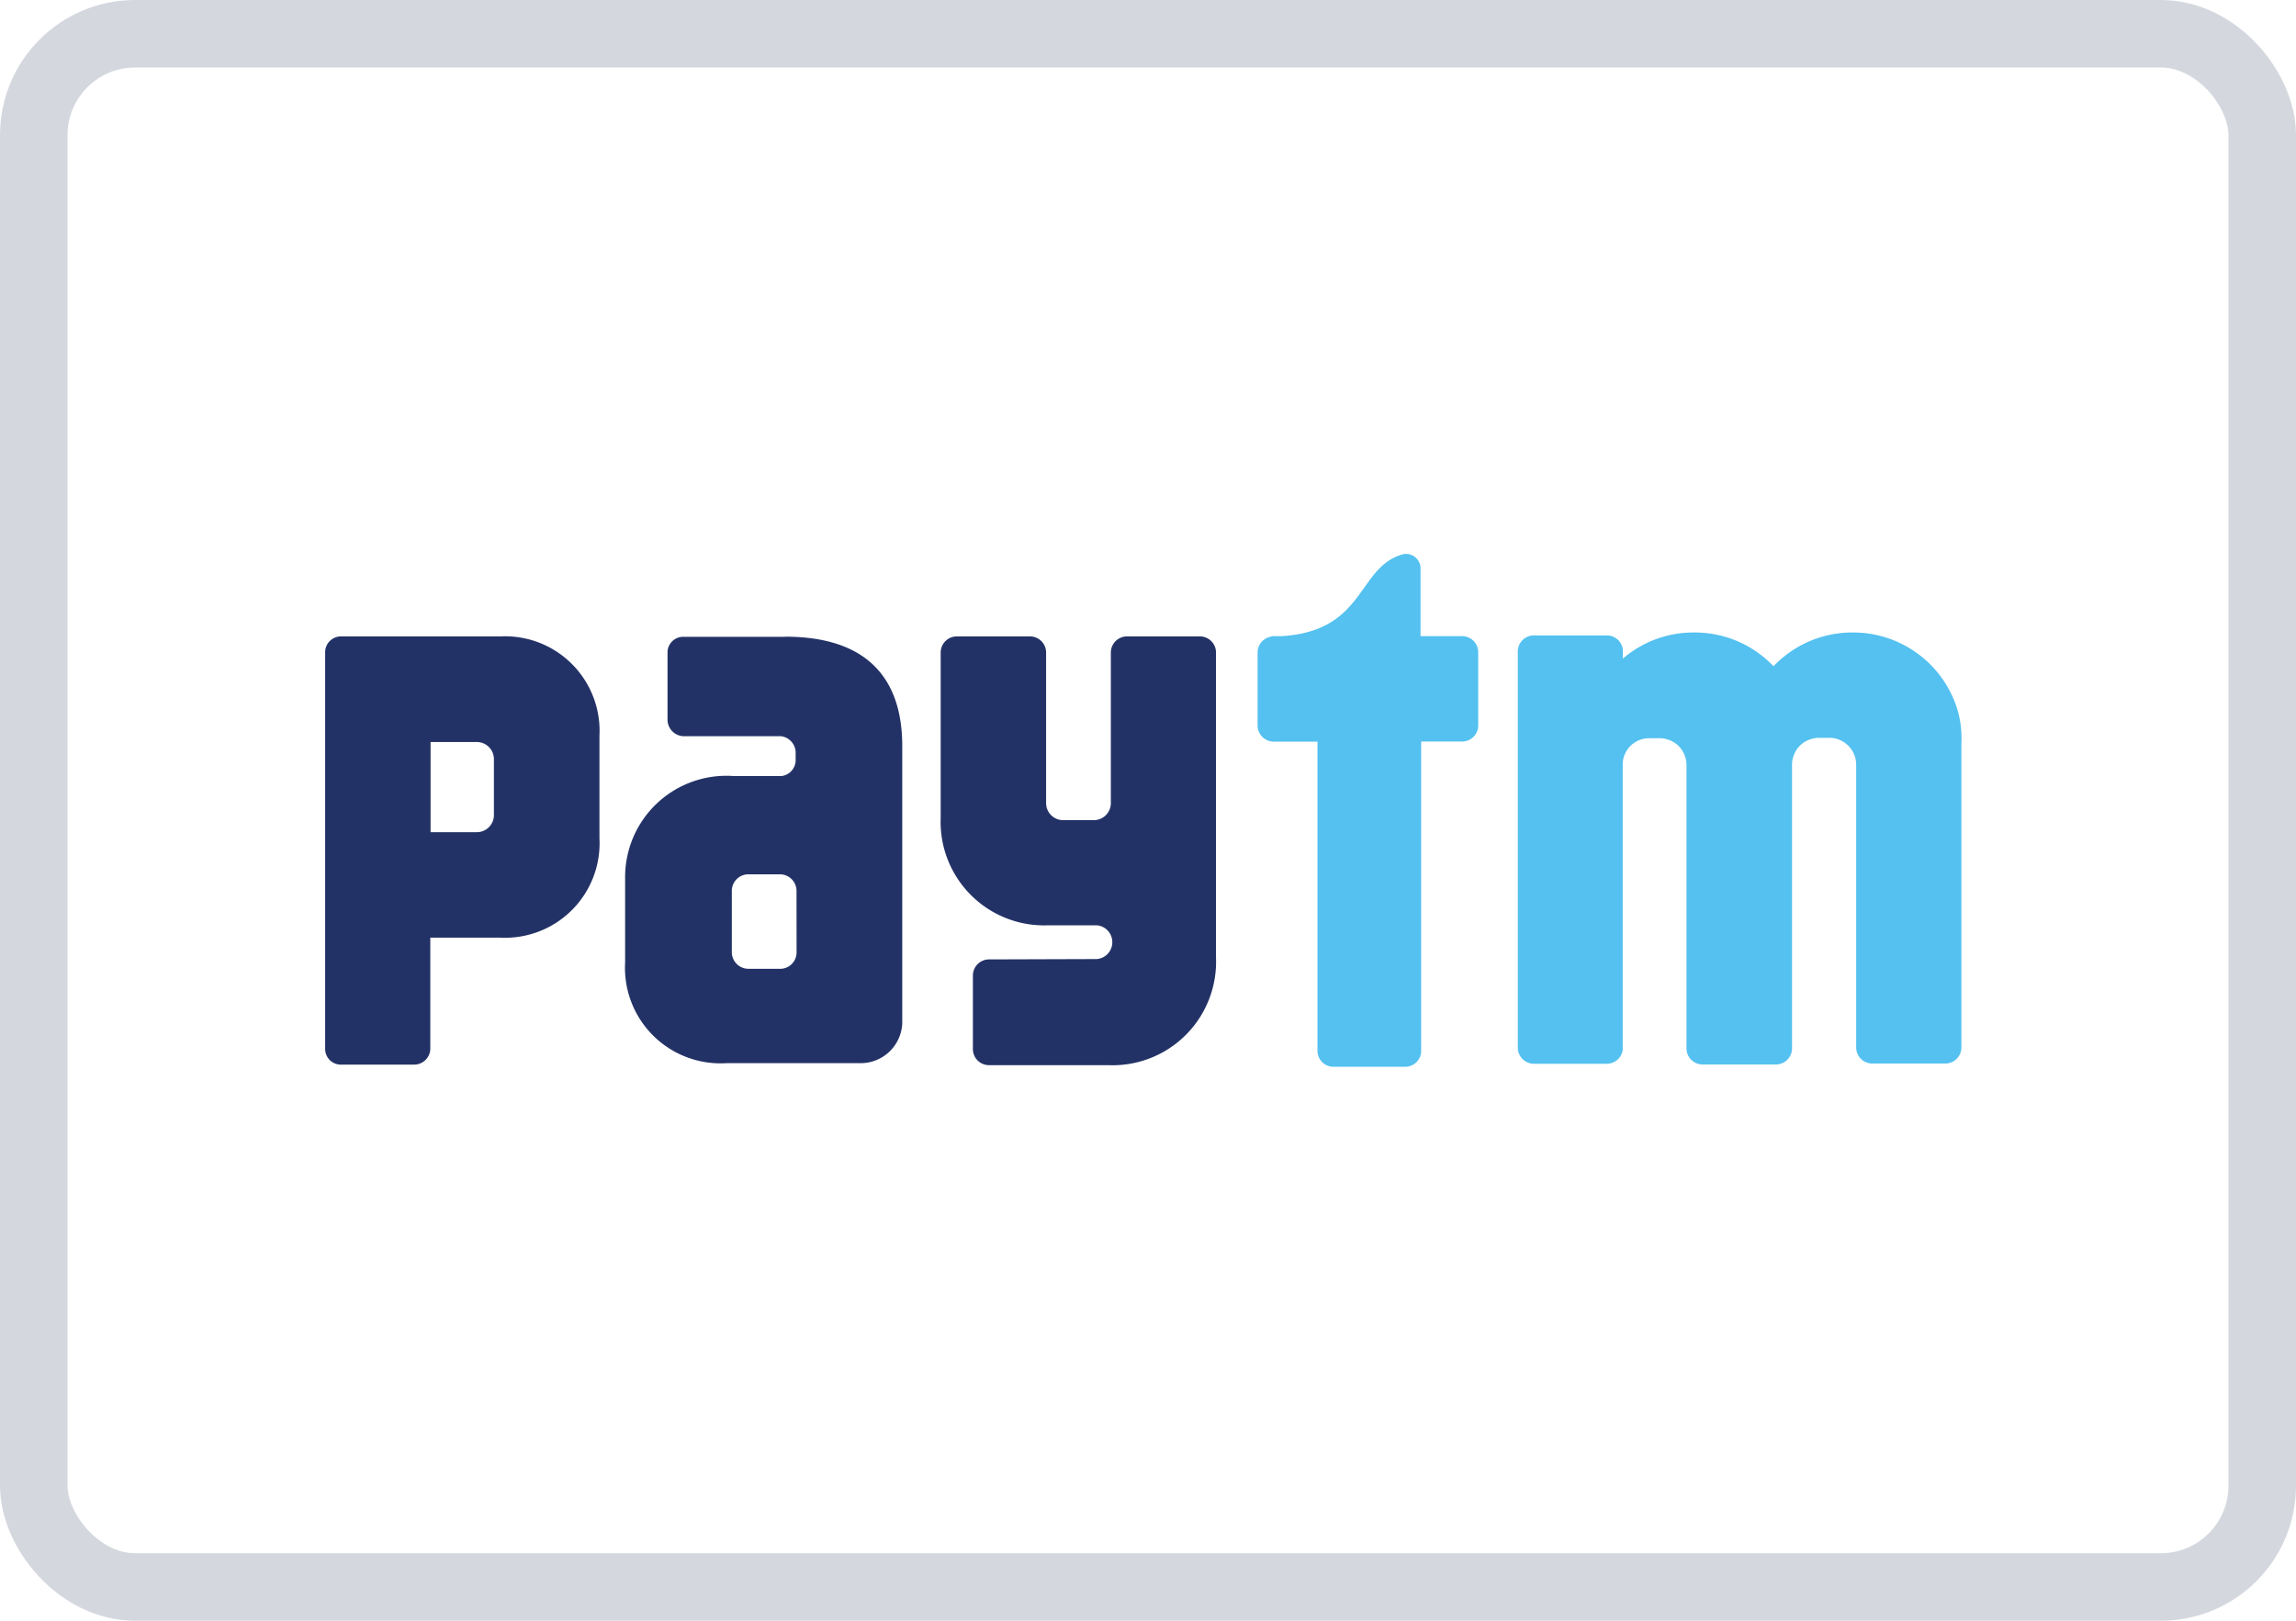 <svg xmlns="http://www.w3.org/2000/svg" xmlns:xlink="http://www.w3.org/1999/xlink" width="34" height="24" viewBox="0 0 34 24">
  <defs>
    <clipPath id="clip-path">
      <rect id="Asset_5" data-name="Asset 5" width="28" height="18" rx="2" transform="translate(23 427)" fill="#e4e4e4"/>
    </clipPath>
  </defs>
  <g id="paytm" transform="translate(-20 -424)">
    <g id="Rectangle_10" data-name="Rectangle 10" transform="translate(20 424)" fill="none" stroke="#d4d8de" stroke-width="1">
      <rect width="34" height="24" rx="2" stroke="none"/>
      <rect x="0.5" y="0.5" width="33" height="23" rx="1.5" fill="none"/>
    </g>
    <g id="Mask_Group_26" data-name="Mask Group 26" clip-path="url(#clip-path)">
      <g id="paytm-2" data-name="paytm" transform="translate(2038.738 -1305.154)">
        <rect id="Rectangle_72" data-name="Rectangle 72" width="27.692" height="18" rx="1.662" transform="translate(-2015.585 1732.154)" fill="none"/>
        <g id="layer1" transform="translate(-2013.924 1737.356)">
          <g id="g52" transform="translate(17.662 1.16)">
            <path id="path54" d="M5.865.977A1.615,1.615,0,0,0,4.342-.1H4.327a1.608,1.608,0,0,0-1.164.5A1.61,1.61,0,0,0,2-.1H1.984A1.6,1.6,0,0,0,.932.287V.163a.238.238,0,0,0-.237-.22H-.385a.239.239,0,0,0-.169.07.239.239,0,0,0-.07.169V6.047a.239.239,0,0,0,.07.169.239.239,0,0,0,.169.07H.695A.238.238,0,0,0,.93,6.08V1.87a.378.378,0,0,1,0-.042A.393.393,0,0,1,1.3,1.466h.2a.42.42,0,0,1,.228.088.4.4,0,0,1,.146.314l0,4.189a.239.239,0,0,0,.239.24H3.2a.239.239,0,0,0,.237-.228V1.864a.4.4,0,0,1,.176-.337.439.439,0,0,1,.2-.067h.2a.4.4,0,0,1,.374.4l0,4.184a.239.239,0,0,0,.239.239h1.08a.239.239,0,0,0,.239-.239v-4.5A1.5,1.5,0,0,0,5.865.976" transform="translate(0.624 0.104)" fill="#54c1f0"/>
          </g>
          <g id="g56" transform="translate(13.804 0.001)">
            <path id="path58" d="M2.743,1.1H2.126V.1h0v0a.215.215,0,0,0-.259-.213C1.182.075,1.319,1.024.069,1.1H-.053A.25.25,0,0,0-.1,1.11h0a.238.238,0,0,0-.187.233v1.08a.239.239,0,0,0,.239.239H.6v4.58a.236.236,0,0,0,.236.235H1.9a.235.235,0,0,0,.235-.236V2.661h.605a.239.239,0,0,0,.24-.238V1.343A.239.239,0,0,0,2.743,1.1" transform="translate(0.292 0.117)" fill="#54c1f0"/>
          </g>
          <g id="g60" transform="translate(9.116 1.222)">
            <path id="path62" d="M3.469,0H2.389a.239.239,0,0,0-.238.239V2.472a.253.253,0,0,1-.253.249H1.446a.253.253,0,0,1-.254-.253l0-2.229A.239.239,0,0,0,.95,0H-.13A.239.239,0,0,0-.369.239V2.686A1.533,1.533,0,0,0,1.224,4.278s.7,0,.72,0a.251.251,0,0,1,0,.5l-.018,0-1.58.005a.239.239,0,0,0-.238.239V6.11a.238.238,0,0,0,.239.239H2.115A1.532,1.532,0,0,0,3.708,4.756V.239A.239.239,0,0,0,3.469,0" transform="translate(0.369)" fill="#233266"/>
          </g>
          <g id="g64" transform="translate(0.001 1.222)">
            <path id="path66" d="M2.259,1.789v.666a.253.253,0,0,1-.253.254H1.321V1.374h.685a.253.253,0,0,1,.253.253ZM2.354-.19H-.006A.234.234,0,0,0-.24.044V5.912a.233.233,0,0,0,.218.239h1.1a.239.239,0,0,0,.239-.239l0-1.641H2.354A1.4,1.4,0,0,0,3.822,2.8V1.28A1.4,1.4,0,0,0,2.354-.19" transform="translate(0.24 0.19)" fill="#233266"/>
          </g>
          <g id="g68" transform="translate(4.443 1.228)">
            <path id="path70" d="M2.295,4.075v.169a.243.243,0,0,1-.254.238H1.591a.247.247,0,0,1-.255-.238V3.319a.246.246,0,0,1,.254-.236h.45a.246.246,0,0,1,.254.238ZM2.123-.434H.624a.232.232,0,0,0-.24.224V.8a.246.246,0,0,0,.254.238H2.066a.248.248,0,0,1,.215.229v.139a.239.239,0,0,1-.209.222H1.365a1.5,1.5,0,0,0-1.609,1.5V4.387A1.415,1.415,0,0,0,1.265,5.879H3.223a.616.616,0,0,0,.637-.594v-4.1c0-.994-.512-1.621-1.736-1.621" transform="translate(0.244 0.434)" fill="#233266"/>
          </g>
        </g>
      </g>
    </g>
  </g>
</svg>
